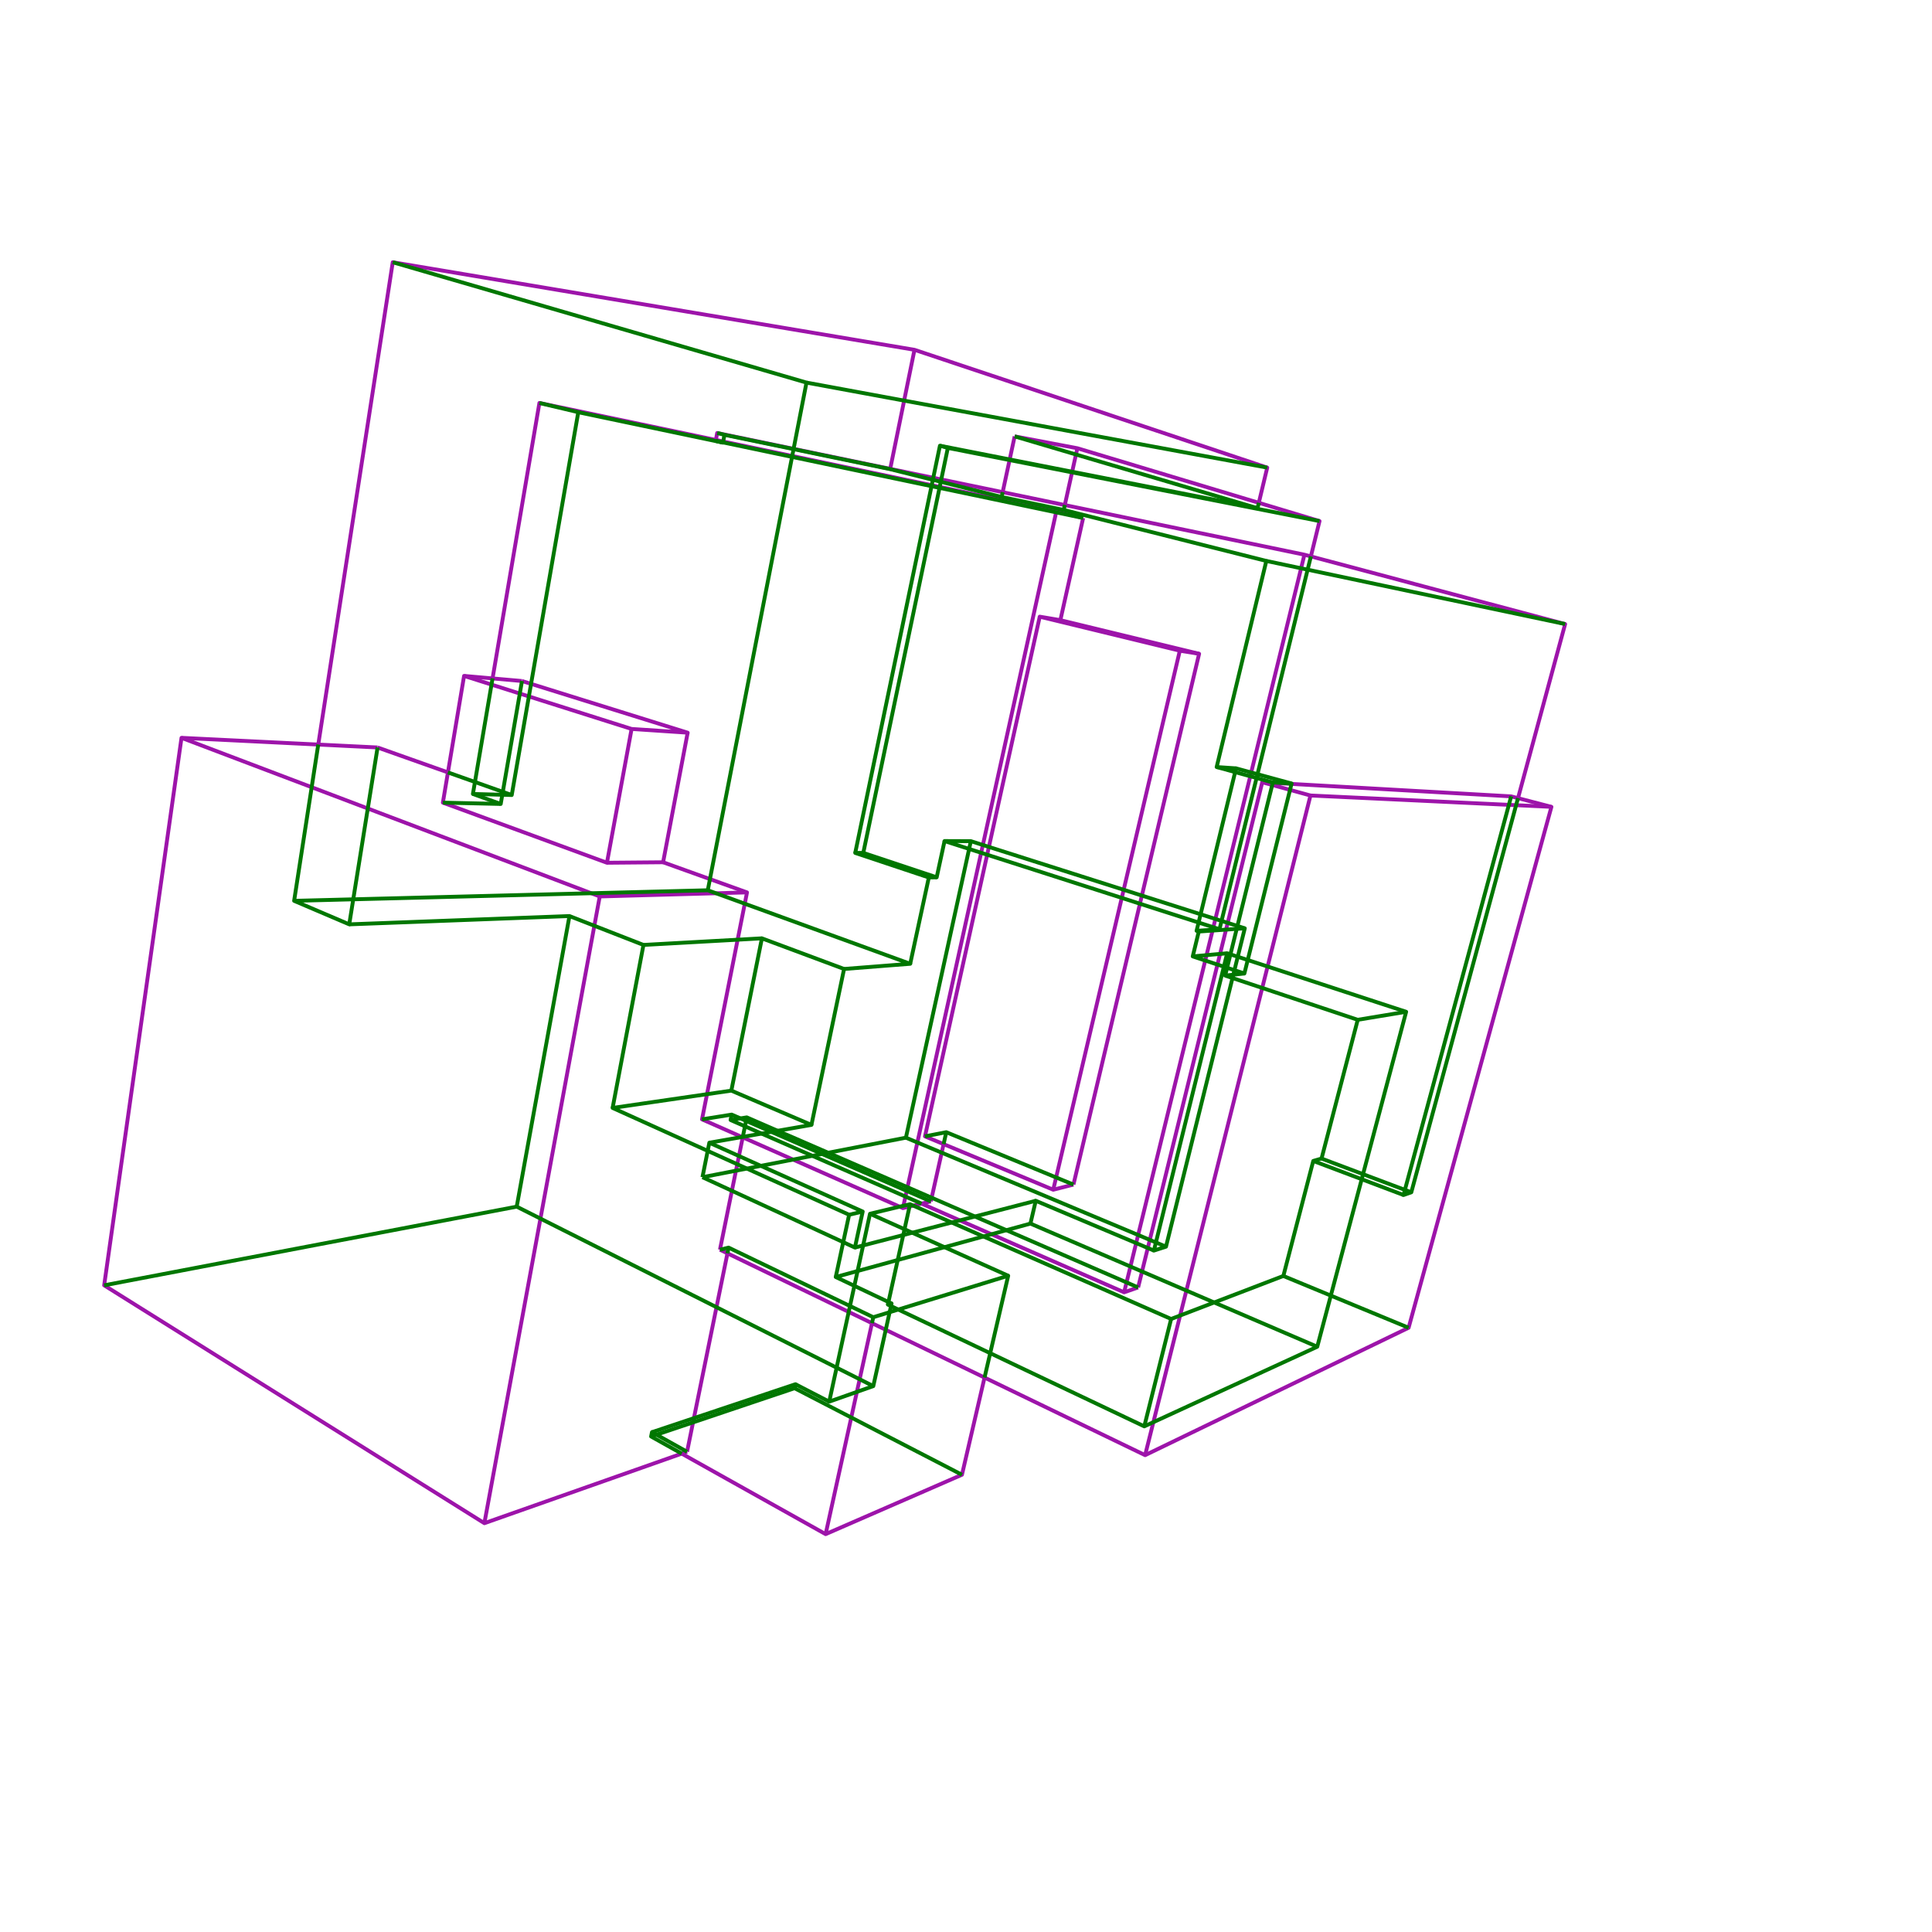 <?xml version='1.0' encoding='ascii'?>
<svg xmlns="http://www.w3.org/2000/svg" xmlns:inkscape="http://www.inkscape.org/namespaces/inkscape" height="1500" version="1.1" width="1500">
    <g id="fressstylelayer_LineSet" inkscape:groupmode="lineset" inkscape:label="fressstylelayer_LineSet">
        <g id="strokes" inkscape:groupmode="layer" inkscape:label="strokes">
            <path d=" M 465.643, 695.997 475.639, 695.723 485.635, 695.448 495.632, 695.174 505.628, 694.900 515.624, 694.625 525.620, 694.351 535.617, 694.076 545.613, 693.802 555.609, 693.528 565.605, 693.253 575.602, 692.979 579.980, 692.859 " fill="none" stroke="rgb(157, 20, 170)" stroke-linecap="butt" stroke-linejoin="round" stroke-opacity="1.0" stroke-width="3.0" />
            <path d=" M 722.706, 932.760 715.510, 934.493 709.077, 936.042 706.161, 936.744 701.019, 937.982 698.493, 936.866 689.347, 932.824 680.200, 928.782 671.053, 924.741 661.906, 920.699 652.759, 916.657 643.613, 912.615 634.466, 908.573 625.319, 904.532 615.752, 900.304 606.606, 896.262 597.459, 892.221 588.312, 888.179 579.165, 884.137 576.649, 883.025 576.090, 882.778 566.943, 878.736 557.796, 874.695 548.649, 870.653 545.038, 869.057 546.983, 859.248 548.929, 849.439 550.874, 839.630 552.819, 829.821 554.764, 820.012 556.709, 810.203 558.655, 800.394 560.600, 790.585 562.545, 780.776 564.490, 770.967 566.435, 761.158 568.381, 751.349 570.326, 741.540 572.271, 731.731 574.216, 721.922 576.161, 712.113 578.107, 702.304 579.980, 692.859 570.568, 689.479 561.157, 686.099 551.745, 682.719 542.334, 679.339 532.923, 675.959 523.511, 672.578 514.829, 669.460 " fill="none" stroke="rgb(157, 20, 170)" stroke-linecap="butt" stroke-linejoin="round" stroke-opacity="1.0" stroke-width="3.0" />
            <path d=" M 533.904, 568.854 532.041, 578.679 530.178, 588.504 528.315, 598.329 526.453, 608.154 524.590, 617.979 522.727, 627.804 520.864, 637.629 519.001, 647.454 517.138, 657.279 515.275, 667.104 514.829, 669.460 504.829, 669.548 494.829, 669.636 484.830, 669.724 474.830, 669.812 471.236, 669.844 " fill="none" stroke="rgb(157, 20, 170)" stroke-linecap="butt" stroke-linejoin="round" stroke-opacity="1.0" stroke-width="3.0" />
            <path d=" M 293.147, 580.333 283.159, 579.842 273.171, 579.352 263.183, 578.861 253.195, 578.371 247.098, 578.071 237.110, 577.581 227.122, 577.090 217.134, 576.599 207.146, 576.109 197.158, 575.618 187.170, 575.127 177.182, 574.637 167.194, 574.146 157.206, 573.656 147.218, 573.165 140.920, 572.856 139.521, 582.757 138.123, 592.659 136.724, 602.561 135.325, 612.462 133.926, 622.364 132.528, 632.266 131.129, 642.167 129.730, 652.069 128.332, 661.971 126.933, 671.873 125.534, 681.774 124.135, 691.676 122.737, 701.578 121.338, 711.479 119.939, 721.381 118.541, 731.283 117.142, 741.184 115.743, 751.086 114.344, 760.988 112.946, 770.890 111.547, 780.791 110.148, 790.693 108.750, 800.595 107.351, 810.496 105.952, 820.398 104.553, 830.300 103.155, 840.201 101.756, 850.103 100.357, 860.005 98.959, 869.906 97.560, 879.808 96.161, 889.710 94.762, 899.612 93.364, 909.513 91.965, 919.415 90.566, 929.317 89.168, 939.218 87.769, 949.120 86.370, 959.022 84.971, 968.923 83.573, 978.825 82.174, 988.727 80.876, 997.918 89.353, 1003.222 97.831, 1008.526 106.308, 1013.830 114.786, 1019.134 123.263, 1024.438 131.740, 1029.742 140.218, 1035.046 148.695, 1040.350 157.173, 1045.654 165.650, 1050.958 174.128, 1056.262 182.605, 1061.566 191.083, 1066.870 199.560, 1072.174 208.038, 1077.478 216.515, 1082.782 224.993, 1088.086 233.470, 1093.390 241.948, 1098.694 250.425, 1103.998 258.903, 1109.302 267.380, 1114.606 275.857, 1119.910 284.335, 1125.214 292.812, 1130.518 301.290, 1135.822 309.767, 1141.126 318.245, 1146.430 326.722, 1151.734 335.200, 1157.038 343.677, 1162.342 352.155, 1167.646 360.632, 1172.950 369.110, 1178.254 376.069, 1182.608 385.500, 1179.284 394.932, 1175.960 404.363, 1172.635 413.794, 1169.311 423.225, 1165.987 432.657, 1162.662 442.088, 1159.338 451.519, 1156.014 460.951, 1152.690 470.382, 1149.365 479.813, 1146.041 489.244, 1142.717 498.676, 1139.392 508.107, 1136.068 517.538, 1132.744 526.969, 1129.419 529.302, 1128.597 533.437, 1127.140 " fill="none" stroke="rgb(157, 20, 170)" stroke-linecap="butt" stroke-linejoin="round" stroke-opacity="1.0" stroke-width="3.0" />
            <path d=" M 140.920, 572.856 150.270, 576.401 159.620, 579.947 168.971, 583.493 178.321, 587.039 187.671, 590.585 197.021, 594.130 206.372, 597.676 215.722, 601.222 225.072, 604.768 234.423, 608.314 241.984, 611.181 251.334, 614.727 260.685, 618.273 270.035, 621.819 279.385, 625.364 285.559, 627.706 294.910, 631.252 304.260, 634.797 313.610, 638.343 322.960, 641.889 332.311, 645.435 341.661, 648.981 351.011, 652.526 360.361, 656.072 369.712, 659.618 379.062, 663.164 388.412, 666.710 397.762, 670.255 407.113, 673.801 416.463, 677.347 425.813, 680.893 435.163, 684.439 444.514, 687.984 453.864, 691.530 463.214, 695.076 465.643, 695.997 463.833, 705.832 462.022, 715.667 460.212, 725.501 458.401, 735.336 456.591, 745.171 454.781, 755.006 452.970, 764.840 451.160, 774.675 449.350, 784.510 447.539, 794.345 445.729, 804.179 443.919, 814.014 442.108, 823.849 440.298, 833.684 438.488, 843.518 436.677, 853.353 434.867, 863.188 433.057, 873.023 431.246, 882.857 429.436, 892.692 427.625, 902.527 425.815, 912.362 424.005, 922.197 422.194, 932.031 420.384, 941.866 418.574, 951.701 416.763, 961.536 414.953, 971.370 413.143, 981.205 411.332, 991.040 409.522, 1000.875 407.712, 1010.709 405.901, 1020.544 404.091, 1030.379 402.281, 1040.214 400.470, 1050.049 398.660, 1059.883 396.849, 1069.718 395.039, 1079.553 393.229, 1089.388 391.418, 1099.222 389.608, 1109.057 387.798, 1118.892 385.987, 1128.727 384.177, 1138.561 382.367, 1148.396 380.556, 1158.231 378.746, 1168.066 376.069, 1182.608 " fill="none" stroke="rgb(157, 20, 170)" stroke-linecap="butt" stroke-linejoin="round" stroke-opacity="1.0" stroke-width="3.0" />
            <path d=" M 490.369, 565.954 488.558, 575.789 486.747, 585.623 484.936, 595.458 483.124, 605.293 481.313, 615.127 479.502, 624.962 477.690, 634.796 475.879, 644.631 474.068, 654.466 472.257, 664.300 471.236, 669.844 461.846, 666.403 452.457, 662.963 443.067, 659.522 433.677, 656.082 424.288, 652.642 414.898, 649.201 405.509, 645.761 396.119, 642.320 386.730, 638.880 377.340, 635.439 367.951, 631.999 358.561, 628.559 349.172, 625.118 343.848, 623.168 345.499, 613.305 347.149, 603.442 347.775, 599.697 349.425, 589.834 351.076, 579.971 352.726, 570.108 354.376, 560.245 356.026, 550.382 357.676, 540.519 359.326, 530.656 360.310, 524.776 370.271, 525.655 380.233, 526.534 382.420, 526.727 392.381, 527.606 402.343, 528.484 405.261, 528.742 " fill="none" stroke="rgb(157, 20, 170)" stroke-linecap="butt" stroke-linejoin="round" stroke-opacity="1.0" stroke-width="3.0" />
            <path d=" M 977.344, 390.387 979.668, 380.660 981.993, 370.934 983.874, 363.062 974.389, 359.895 964.904, 356.726 955.419, 353.558 945.934, 350.391 936.449, 347.222 926.964, 344.054 917.479, 340.886 907.995, 337.718 898.510, 334.550 889.025, 331.382 879.540, 328.214 870.055, 325.046 860.570, 321.878 851.085, 318.710 841.600, 315.542 832.115, 312.374 822.630, 309.206 813.145, 306.038 803.660, 302.870 794.175, 299.702 784.691, 296.534 775.206, 293.366 765.721, 290.198 756.236, 287.030 746.751, 283.862 737.266, 280.694 727.781, 277.526 718.296, 274.358 710.005, 271.589 700.143, 269.933 690.281, 268.278 680.419, 266.623 670.557, 264.967 660.695, 263.312 650.833, 261.657 640.971, 260.001 631.109, 258.346 621.247, 256.691 611.385, 255.035 601.523, 253.380 591.661, 251.724 581.799, 250.069 571.937, 248.414 562.075, 246.758 552.213, 245.103 542.351, 243.448 532.489, 241.792 522.627, 240.137 512.765, 238.482 502.903, 236.826 493.040, 235.171 483.178, 233.515 473.316, 231.860 463.454, 230.205 453.592, 228.549 443.730, 226.894 433.868, 225.239 424.006, 223.583 414.144, 221.928 404.282, 220.272 394.420, 218.617 384.558, 216.962 374.696, 215.306 364.834, 213.651 354.972, 211.996 345.110, 210.340 335.248, 208.685 325.386, 207.030 315.524, 205.374 304.934, 203.597 303.408, 213.479 301.881, 223.362 300.355, 233.245 298.829, 243.128 297.302, 253.011 295.776, 262.894 294.249, 272.776 292.723, 282.659 291.197, 292.542 289.670, 302.425 288.144, 312.308 286.618, 322.191 285.091, 332.073 283.565, 341.956 282.039, 351.839 280.512, 361.722 278.986, 371.605 277.459, 381.488 275.933, 391.370 274.407, 401.253 272.880, 411.136 271.354, 421.019 269.828, 430.902 268.301, 440.784 266.775, 450.667 265.249, 460.550 263.722, 470.433 262.196, 480.316 260.669, 490.199 259.143, 500.081 257.617, 509.964 256.090, 519.847 254.564, 529.730 253.038, 539.613 251.511, 549.496 249.985, 559.378 248.459, 569.261 247.098, 578.071 " fill="none" stroke="rgb(157, 20, 170)" stroke-linecap="butt" stroke-linejoin="round" stroke-opacity="1.0" stroke-width="3.0" />
            <path d=" M 529.302, 1128.597 538.029, 1133.480 546.756, 1138.363 555.483, 1143.245 564.210, 1148.128 572.937, 1153.011 581.664, 1157.894 590.391, 1162.776 599.118, 1167.659 607.844, 1172.542 616.571, 1177.425 625.298, 1182.307 634.025, 1187.190 641.023, 1191.105 650.190, 1187.111 659.358, 1183.117 668.526, 1179.123 677.693, 1175.129 686.861, 1171.134 696.029, 1167.140 705.197, 1163.146 714.364, 1159.152 723.532, 1155.158 732.700, 1151.164 741.867, 1147.170 746.863, 1144.993 749.126, 1135.252 751.389, 1125.512 753.652, 1115.771 755.915, 1106.031 758.178, 1096.290 760.441, 1086.550 762.704, 1076.809 764.394, 1069.535 " fill="none" stroke="rgb(157, 20, 170)" stroke-linecap="butt" stroke-linejoin="round" stroke-opacity="1.0" stroke-width="3.0" />
            <path d=" M 641.023, 1191.105 643.168, 1181.338 645.313, 1171.571 647.458, 1161.804 649.604, 1152.036 651.749, 1142.269 653.894, 1132.502 656.039, 1122.735 658.184, 1112.968 660.330, 1103.201 662.475, 1093.433 664.620, 1083.666 665.279, 1080.669 667.424, 1070.902 669.569, 1061.134 671.714, 1051.367 673.859, 1041.600 676.005, 1031.833 677.000, 1027.299 " fill="none" stroke="rgb(157, 20, 170)" stroke-linecap="butt" stroke-linejoin="round" stroke-opacity="1.0" stroke-width="3.0" />
            <path d=" M 840.945, 402.191 831.242, 399.772 821.539, 397.354 820.144, 397.006 810.357, 394.954 800.570, 392.902 790.782, 390.850 780.995, 388.798 771.208, 386.745 761.421, 384.693 751.634, 382.641 741.847, 380.589 732.059, 378.537 729.590, 378.019 723.383, 376.718 713.596, 374.665 703.809, 372.613 694.022, 370.561 684.235, 368.509 674.447, 366.457 664.660, 364.405 654.873, 362.352 645.086, 360.300 635.299, 358.248 625.512, 356.196 615.083, 354.009 605.295, 351.957 595.508, 349.905 585.721, 347.853 575.934, 345.800 566.147, 343.748 561.493, 342.772 555.809, 341.581 546.022, 339.529 536.235, 337.476 526.448, 335.424 516.661, 333.372 506.874, 331.320 497.086, 329.268 487.299, 327.215 477.512, 325.163 467.725, 323.111 457.938, 321.059 448.151, 319.007 438.363, 316.955 428.576, 314.902 418.792, 312.851 417.115, 322.709 415.439, 332.568 413.762, 342.426 412.086, 352.285 410.409, 362.143 408.732, 372.002 407.056, 381.860 405.379, 391.719 403.703, 401.577 402.026, 411.435 400.350, 421.294 398.673, 431.152 396.997, 441.011 395.320, 450.869 393.644, 460.728 391.967, 470.586 390.291, 480.445 388.614, 490.303 386.938, 500.162 385.261, 510.020 383.585, 519.879 382.420, 526.727 " fill="none" stroke="rgb(157, 20, 170)" stroke-linecap="butt" stroke-linejoin="round" stroke-opacity="1.0" stroke-width="3.0" />
            <path d=" M 1178.579, 619.683 1181.192, 610.031 1183.805, 600.378 1186.418, 590.726 1189.031, 581.073 1191.644, 571.421 1194.257, 561.768 1196.870, 552.116 1199.484, 542.463 1202.097, 532.810 1204.710, 523.158 1207.323, 513.505 1209.936, 503.853 1212.549, 494.200 1215.170, 484.521 1205.506, 481.950 1195.842, 479.379 1186.178, 476.808 1176.514, 474.237 1166.850, 471.666 1157.187, 469.094 1147.523, 466.523 1137.859, 463.952 1128.195, 461.381 1118.531, 458.810 1108.867, 456.239 1099.203, 453.668 1089.540, 451.097 1079.876, 448.526 1070.212, 445.955 1060.548, 443.384 1050.884, 440.813 1041.220, 438.242 1031.557, 435.671 1021.893, 433.100 1017.758, 432.000 1012.751, 430.668 1002.959, 428.639 993.167, 426.609 983.375, 424.580 973.583, 422.551 963.791, 420.522 953.999, 418.492 944.208, 416.463 934.416, 414.434 924.624, 412.405 914.832, 410.376 905.040, 408.346 895.248, 406.317 885.456, 404.288 875.664, 402.259 865.872, 400.229 856.080, 398.200 846.288, 396.171 836.496, 394.142 826.717, 392.115 816.925, 390.086 807.133, 388.057 797.341, 386.028 787.549, 383.998 778.473, 382.118 768.681, 380.088 758.889, 378.059 749.097, 376.030 739.305, 374.001 730.797, 372.237 724.583, 370.950 714.791, 368.920 704.999, 366.891 695.207, 364.862 691.164, 364.024 681.372, 361.995 671.580, 359.966 661.788, 357.936 651.996, 355.907 642.204, 353.878 632.412, 351.849 622.620, 349.820 616.158, 348.480 606.366, 346.451 596.574, 344.422 586.782, 342.393 576.990, 340.363 567.198, 338.334 556.819, 336.183 555.809, 341.581 " fill="none" stroke="rgb(157, 20, 170)" stroke-linecap="butt" stroke-linejoin="round" stroke-opacity="1.0" stroke-width="3.0" />
            <path d=" M 1012.751, 430.668 1010.377, 440.382 1008.002, 450.096 1005.628, 459.810 1003.253, 469.524 1000.879, 479.238 998.505, 488.952 996.130, 498.666 993.756, 508.380 991.381, 518.094 989.007, 527.808 986.633, 537.522 984.258, 547.236 981.884, 556.950 979.509, 566.664 977.135, 576.378 974.760, 586.092 972.386, 595.806 971.421, 599.753 970.706, 602.680 968.331, 612.394 965.957, 622.108 963.583, 631.822 961.208, 641.536 958.834, 651.250 956.459, 660.964 954.085, 670.678 951.711, 680.392 949.336, 690.106 946.962, 699.820 944.587, 709.534 943.625, 713.472 942.048, 719.924 939.673, 729.638 937.299, 739.352 935.736, 745.745 933.362, 755.459 930.987, 765.173 928.613, 774.887 926.238, 784.601 923.864, 794.315 921.490, 804.029 919.115, 813.743 916.741, 823.457 914.366, 833.171 911.992, 842.885 909.617, 852.599 907.243, 862.313 904.869, 872.027 902.494, 881.741 900.120, 891.455 897.745, 901.169 895.371, 910.883 892.997, 920.597 890.622, 930.311 888.248, 940.025 885.873, 949.740 883.499, 959.453 881.125, 969.168 878.750, 978.882 876.376, 988.596 874.648, 995.664 872.770, 1003.348 " fill="none" stroke="rgb(157, 20, 170)" stroke-linecap="butt" stroke-linejoin="round" stroke-opacity="1.0" stroke-width="3.0" />
            <path d=" M 715.510, 934.493 724.671, 938.504 733.831, 942.515 742.991, 946.525 745.248, 947.513 754.408, 951.524 763.569, 955.535 769.831, 958.277 778.992, 962.288 788.152, 966.299 797.313, 970.310 806.473, 974.320 815.633, 978.331 824.794, 982.342 833.954, 986.353 843.115, 990.364 852.275, 994.375 861.435, 998.386 870.596, 1002.396 872.770, 1003.348 882.213, 1000.059 883.629, 999.566 " fill="none" stroke="rgb(157, 20, 170)" stroke-linecap="butt" stroke-linejoin="round" stroke-opacity="1.0" stroke-width="3.0" />
            <path d=" M 883.629, 999.566 886.015, 989.855 888.401, 980.144 890.787, 970.433 893.174, 960.722 895.560, 951.011 897.946, 941.300 900.333, 931.589 902.719, 921.878 905.105, 912.166 907.491, 902.455 909.878, 892.744 912.264, 883.033 914.650, 873.322 917.036, 863.611 919.423, 853.900 921.809, 844.189 924.195, 834.477 926.581, 824.766 928.968, 815.055 931.354, 805.344 933.740, 795.633 936.126, 785.922 938.513, 776.211 940.899, 766.500 943.285, 756.789 945.227, 748.888 947.613, 739.177 949.999, 729.465 952.385, 719.754 953.182, 716.512 955.568, 706.801 957.955, 697.090 960.341, 687.379 962.727, 677.667 965.113, 667.956 967.500, 658.245 969.886, 648.534 972.272, 638.823 974.659, 629.112 977.045, 619.401 979.431, 609.690 980.009, 607.337 " fill="none" stroke="rgb(157, 20, 170)" stroke-linecap="butt" stroke-linejoin="round" stroke-opacity="1.0" stroke-width="3.0" />
            <path d=" M 1017.449, 617.624 1007.806, 614.975 1001.573, 613.262 991.930, 610.613 987.750, 609.464 980.009, 607.337 988.160, 607.799 998.144, 608.366 1002.725, 608.626 1012.709, 609.192 1022.693, 609.758 1032.677, 610.325 1042.661, 610.891 1052.645, 611.457 1062.629, 612.024 1072.613, 612.590 1082.597, 613.156 1092.581, 613.723 1102.565, 614.289 1112.549, 614.855 1122.533, 615.422 1132.517, 615.988 1142.501, 616.554 1152.485, 617.121 1162.469, 617.687 1173.260, 618.299 1178.579, 619.683 1188.256, 622.202 1197.934, 624.721 1204.519, 626.435 1201.875, 636.079 1199.230, 645.723 1196.586, 655.368 1193.942, 665.012 1191.298, 674.656 1188.654, 684.300 1186.010, 693.944 1183.366, 703.588 1180.722, 713.232 1178.078, 722.876 1175.434, 732.521 1172.790, 742.165 1170.146, 751.809 1167.502, 761.453 1164.858, 771.097 1162.214, 780.741 1159.570, 790.385 1156.926, 800.029 1154.282, 809.673 1151.638, 819.318 1148.994, 828.962 1146.349, 838.606 1143.705, 848.250 1141.061, 857.894 1138.417, 867.538 1135.773, 877.182 1133.129, 886.826 1130.485, 896.471 1127.841, 906.115 1125.197, 915.759 1122.553, 925.403 1119.909, 935.047 1117.265, 944.691 1114.621, 954.335 1111.977, 963.979 1109.333, 973.623 1106.689, 983.268 1104.045, 992.912 1101.401, 1002.556 1098.756, 1012.200 1096.112, 1021.844 1093.640, 1030.863 1084.637, 1035.216 1075.634, 1039.569 1066.632, 1043.922 1057.629, 1048.275 1048.626, 1052.629 1039.623, 1056.982 1030.621, 1061.335 1021.618, 1065.688 1012.615, 1070.041 1003.612, 1074.395 994.610, 1078.748 985.607, 1083.101 976.604, 1087.454 967.601, 1091.807 958.599, 1096.161 949.596, 1100.514 940.593, 1104.867 931.590, 1109.220 922.588, 1113.574 913.585, 1117.927 904.582, 1122.280 895.579, 1126.633 889.061, 1129.785 880.057, 1125.434 871.054, 1121.082 862.050, 1116.731 853.046, 1112.380 844.043, 1108.028 835.039, 1103.677 826.036, 1099.326 817.032, 1094.974 808.028, 1090.623 799.025, 1086.271 790.021, 1081.920 781.017, 1077.569 772.014, 1073.217 764.394, 1069.535 755.391, 1065.184 746.387, 1060.832 737.383, 1056.481 728.380, 1052.130 719.376, 1047.778 710.372, 1043.427 701.369, 1039.076 692.365, 1034.724 687.689, 1032.464 678.686, 1028.113 677.000, 1027.299 667.997, 1022.947 658.932, 1018.566 649.928, 1014.215 640.924, 1009.864 631.921, 1005.512 622.917, 1001.161 613.913, 996.809 604.910, 992.458 595.906, 988.107 586.902, 983.755 577.899, 979.404 568.895, 975.053 564.796, 973.072 558.966, 970.254 " fill="none" stroke="rgb(157, 20, 170)" stroke-linecap="butt" stroke-linejoin="round" stroke-opacity="1.0" stroke-width="3.0" />
            <path d=" M 360.310, 524.776 369.844, 527.795 379.377, 530.813 381.605, 531.519 391.139, 534.537 400.672, 537.555 403.579, 538.476 410.618, 540.704 420.151, 543.723 429.685, 546.741 439.219, 549.759 448.752, 552.778 458.286, 555.796 467.819, 558.815 477.353, 561.833 486.886, 564.851 490.369, 565.954 500.347, 566.619 510.325, 567.284 520.303, 567.948 530.281, 568.613 533.904, 568.854 524.357, 565.878 514.811, 562.901 505.264, 559.924 495.717, 556.947 486.171, 553.971 476.624, 550.994 467.077, 548.017 459.742, 545.730 450.195, 542.753 440.649, 539.776 431.102, 536.799 421.555, 533.823 412.315, 530.941 405.261, 528.742 " fill="none" stroke="rgb(157, 20, 170)" stroke-linecap="butt" stroke-linejoin="round" stroke-opacity="1.0" stroke-width="3.0" />
            <path d=" M 1204.519, 626.435 1194.530, 625.965 1184.541, 625.494 1177.100, 625.144 1171.484, 624.879 1161.495, 624.409 1151.506, 623.938 1141.517, 623.468 1131.528, 622.997 1121.539, 622.527 1111.550, 622.056 1101.561, 621.586 1091.572, 621.115 1081.583, 620.645 1071.594, 620.174 1061.606, 619.704 1051.617, 619.234 1041.628, 618.763 1031.639, 618.293 1021.650, 617.822 1017.449, 617.624 1015.017, 627.324 1012.585, 637.024 1010.154, 646.724 1007.722, 656.424 1005.291, 666.124 1002.859, 675.823 1000.428, 685.523 997.996, 695.223 995.565, 704.923 993.133, 714.623 990.702, 724.323 988.270, 734.023 985.838, 743.723 984.168, 750.387 981.736, 760.087 979.995, 767.032 977.564, 776.732 975.132, 786.432 972.701, 796.132 970.269, 805.832 967.838, 815.532 965.406, 825.231 962.974, 834.931 960.543, 844.631 958.111, 854.331 955.680, 864.031 953.248, 873.731 950.817, 883.431 948.385, 893.131 945.954, 902.830 943.522, 912.530 941.091, 922.230 938.659, 931.930 936.227, 941.630 933.796, 951.330 931.364, 961.030 928.933, 970.730 926.501, 980.429 924.070, 990.129 921.638, 999.829 919.207, 1009.529 916.238, 1021.372 913.806, 1031.072 911.375, 1040.771 908.943, 1050.471 906.512, 1060.171 904.080, 1069.871 901.649, 1079.571 899.217, 1089.271 896.786, 1098.971 895.482, 1104.171 893.050, 1113.870 890.619, 1123.570 889.061, 1129.785 " fill="none" stroke="rgb(157, 20, 170)" stroke-linecap="butt" stroke-linejoin="round" stroke-opacity="1.0" stroke-width="3.0" />
            <path d=" M 722.706, 932.760 723.342, 929.908 725.517, 920.147 727.692, 910.387 729.868, 900.626 732.043, 890.866 732.617, 888.287 " fill="none" stroke="rgb(157, 20, 170)" stroke-linecap="butt" stroke-linejoin="round" stroke-opacity="1.0" stroke-width="3.0" />
            <path d=" M 823.274, 481.485 825.449, 471.725 827.625, 461.964 829.800, 452.204 831.975, 442.443 834.150, 432.682 836.325, 422.922 838.500, 413.161 840.676, 403.401 840.945, 402.191 " fill="none" stroke="rgb(157, 20, 170)" stroke-linecap="butt" stroke-linejoin="round" stroke-opacity="1.0" stroke-width="3.0" />
            <path d=" M 833.427, 919.714 823.735, 922.175 817.728, 923.701 808.495, 919.859 799.262, 916.017 790.030, 912.176 780.797, 908.334 771.564, 904.492 762.332, 900.651 753.099, 896.809 743.866, 892.967 734.634, 889.126 732.617, 888.287 723.385, 884.445 718.150, 882.267 720.306, 872.502 722.462, 862.737 724.619, 852.972 726.775, 843.208 728.931, 833.443 731.088, 823.678 733.244, 813.914 735.400, 804.149 737.557, 794.384 739.713, 784.619 741.869, 774.854 744.026, 765.090 746.182, 755.325 748.338, 745.560 750.495, 735.796 752.651, 726.031 754.807, 716.266 756.964, 706.501 759.120, 696.737 761.276, 686.972 763.432, 677.207 765.589, 667.442 766.436, 663.605 767.777, 657.534 769.933, 647.769 772.089, 638.004 774.246, 628.239 776.402, 618.475 778.558, 608.710 780.715, 598.945 782.871, 589.180 785.027, 579.416 787.184, 569.651 789.340, 559.886 791.496, 550.121 793.653, 540.357 795.809, 530.592 797.965, 520.827 800.122, 511.062 802.278, 501.298 804.434, 491.533 806.591, 481.768 807.251, 478.778 " fill="none" stroke="rgb(157, 20, 170)" stroke-linecap="butt" stroke-linejoin="round" stroke-opacity="1.0" stroke-width="3.0" />
            <path d=" M 916.007, 505.194 906.289, 502.834 896.572, 500.474 886.854, 498.113 877.137, 495.753 867.419, 493.393 857.702, 491.033 847.985, 488.672 838.267, 486.312 828.550, 483.952 818.832, 481.591 809.115, 479.231 807.251, 478.778 817.111, 480.444 823.274, 481.485 832.993, 483.841 842.711, 486.197 852.430, 488.553 862.148, 490.909 871.867, 493.265 881.585, 495.621 891.304, 497.978 901.022, 500.334 910.741, 502.690 920.459, 505.046 930.989, 507.598 " fill="none" stroke="rgb(157, 20, 170)" stroke-linecap="butt" stroke-linejoin="round" stroke-opacity="1.0" stroke-width="3.0" />
            <path d=" M 820.144, 397.006 819.972, 397.786 817.822, 407.552 815.671, 417.318 813.521, 427.084 811.370, 436.850 809.219, 446.616 807.069, 456.382 804.918, 466.148 802.768, 475.915 800.617, 485.681 798.467, 495.447 796.316, 505.213 794.166, 514.979 792.015, 524.745 789.865, 534.511 787.714, 544.277 785.564, 554.043 783.413, 563.809 781.263, 573.575 779.112, 583.341 776.962, 593.107 774.811, 602.873 772.661, 612.639 770.510, 622.405 768.360, 632.171 766.209, 641.937 764.059, 651.703 763.102, 656.047 761.768, 662.108 759.617, 671.874 757.466, 681.640 755.316, 691.406 753.165, 701.172 751.015, 710.938 748.864, 720.704 746.714, 730.470 744.563, 740.236 742.413, 750.002 740.262, 759.768 738.112, 769.534 735.961, 779.300 733.811, 789.066 731.660, 798.832 729.510, 808.598 727.359, 818.364 725.209, 828.130 723.058, 837.896 720.908, 847.662 718.757, 857.428 716.607, 867.194 714.456, 876.960 712.306, 886.726 710.155, 896.492 708.005, 906.258 705.854, 916.024 704.591, 921.759 703.967, 924.593 702.994, 929.013 701.419, 936.166 701.019, 937.982 " fill="none" stroke="rgb(157, 20, 170)" stroke-linecap="butt" stroke-linejoin="round" stroke-opacity="1.0" stroke-width="3.0" />
            <path d=" M 836.458, 348.010 835.384, 352.874 833.227, 362.638 831.071, 372.403 828.914, 382.168 826.717, 392.115 " fill="none" stroke="rgb(157, 20, 170)" stroke-linecap="butt" stroke-linejoin="round" stroke-opacity="1.0" stroke-width="3.0" />
            <path d=" M 1017.758, 432.000 1020.138, 422.287 1022.518, 412.575 1024.481, 404.565 1014.905, 401.685 1005.329, 398.804 995.753, 395.924 986.176, 393.043 977.344, 390.387 967.768, 387.506 958.192, 384.626 948.615, 381.745 939.039, 378.865 929.463, 375.984 919.887, 373.104 910.311, 370.224 900.735, 367.343 891.158, 364.463 881.582, 361.582 872.006, 358.702 862.430, 355.822 852.854, 352.941 843.278, 350.061 836.458, 348.010 826.633, 346.150 816.807, 344.290 806.982, 342.429 797.156, 340.569 787.779, 338.794 " fill="none" stroke="rgb(157, 20, 170)" stroke-linecap="butt" stroke-linejoin="round" stroke-opacity="1.0" stroke-width="3.0" />
            <path d=" M 817.728, 923.701 819.966, 914.168 822.252, 904.433 824.538, 894.698 826.825, 884.962 829.111, 875.227 831.397, 865.492 833.683, 855.757 835.969, 846.022 838.255, 836.286 840.541, 826.551 842.828, 816.816 845.114, 807.081 847.400, 797.346 849.686, 787.611 851.972, 777.875 854.258, 768.140 856.544, 758.405 858.831, 748.670 861.117, 738.935 863.403, 729.200 865.689, 719.464 867.975, 709.729 870.261, 699.994 870.937, 697.118 872.416, 690.820 874.702, 681.085 876.988, 671.349 879.274, 661.614 881.560, 651.879 883.846, 642.144 886.133, 632.409 888.419, 622.674 890.705, 612.938 892.991, 603.203 895.277, 593.468 897.563, 583.733 899.849, 573.998 902.136, 564.263 904.422, 554.527 906.708, 544.792 908.994, 535.057 911.280, 525.322 913.566, 515.587 916.007, 505.194 925.880, 506.779 930.989, 507.598 928.685, 517.329 926.381, 527.060 924.078, 536.791 921.774, 546.522 919.470, 556.253 917.167, 565.984 914.863, 575.716 912.559, 585.447 910.256, 595.178 907.952, 604.909 905.648, 614.640 903.345, 624.371 901.041, 634.102 898.737, 643.833 896.434, 653.564 894.130, 663.295 891.826, 673.026 889.523, 682.757 887.219, 692.488 886.549, 695.316 885.051, 701.645 882.748, 711.376 880.444, 721.107 878.140, 730.838 875.837, 740.569 873.533, 750.300 871.229, 760.031 868.926, 769.762 866.622, 779.493 864.318, 789.224 862.015, 798.955 859.711, 808.686 857.407, 818.417 855.104, 828.148 852.800, 837.879 850.496, 847.610 848.193, 857.341 845.889, 867.072 843.585, 876.803 841.281, 886.534 838.978, 896.266 836.674, 905.997 834.370, 915.728 833.427, 919.714 " fill="none" stroke="rgb(157, 20, 170)" stroke-linecap="butt" stroke-linejoin="round" stroke-opacity="1.0" stroke-width="3.0" />
            <path d=" M 558.966, 970.254 560.953, 960.454 562.940, 950.653 564.927, 940.852 566.913, 931.052 568.237, 924.520 570.224, 914.719 572.211, 904.919 573.710, 897.526 575.696, 887.725 576.649, 883.025 " fill="none" stroke="rgb(157, 20, 170)" stroke-linecap="butt" stroke-linejoin="round" stroke-opacity="1.0" stroke-width="3.0" />
            <path d=" M 347.775, 599.697 338.350, 596.356 328.924, 593.015 319.499, 589.674 310.074, 586.333 300.648, 582.992 293.147, 580.333 " fill="none" stroke="rgb(157, 20, 170)" stroke-linecap="butt" stroke-linejoin="round" stroke-opacity="1.0" stroke-width="3.0" />
            <path d=" M 564.796, 973.072 562.802, 982.871 560.807, 992.670 558.813, 1002.469 556.818, 1012.268 554.824, 1022.067 552.829, 1031.866 550.834, 1041.665 548.840, 1051.464 546.845, 1061.263 544.851, 1071.062 542.856, 1080.862 540.862, 1090.661 538.867, 1100.460 536.873, 1110.259 534.878, 1120.058 533.437, 1127.140 " fill="none" stroke="rgb(157, 20, 170)" stroke-linecap="butt" stroke-linejoin="round" stroke-opacity="1.0" stroke-width="3.0" />
            <path d=" M 691.164, 364.024 693.161, 354.226 695.159, 344.427 697.156, 334.629 699.153, 324.830 701.150, 315.031 703.148, 305.233 705.145, 295.434 707.142, 285.636 709.139, 275.837 710.005, 271.589 " fill="none" stroke="rgb(157, 20, 170)" stroke-linecap="butt" stroke-linejoin="round" stroke-opacity="1.0" stroke-width="3.0" />
            <path d=" M 778.473, 382.118 780.573, 372.341 782.673, 362.563 784.773, 352.786 786.873, 343.010 787.779, 338.794 " fill="none" stroke="rgb(157, 20, 170)" stroke-linecap="butt" stroke-linejoin="round" stroke-opacity="1.0" stroke-width="3.0" />
        </g>
    </g>
    <g id="fressstylelayer_hidden lines" inkscape:groupmode="lineset" inkscape:label="fressstylelayer_hidden lines" xmlns:inkscape="http://www.inkscape.org/namespaces/inkscape">
        <g id="strokes" inkscape:groupmode="layer" inkscape:label="strokes" xmlns:inkscape="http://www.inkscape.org/namespaces/inkscape">
            <path d=" M 397.312, 617.255 390.382, 614.799 380.957, 611.458 371.531, 608.117 368.747, 607.130 359.321, 603.789 349.896, 600.448 347.775, 599.697 " fill="none" stroke="rgb(0, 119, 0)" stroke-linecap="butt" stroke-linejoin="round" stroke-opacity="1.0" stroke-width="3.0" />
            <path d=" M 343.848, 623.168 353.846, 623.394 363.843, 623.620 373.841, 623.846 383.838, 624.072 388.760, 624.183 389.992, 617.054 390.382, 614.799 392.086, 604.945 393.790, 595.091 395.493, 585.238 397.197, 575.384 398.901, 565.530 400.605, 555.676 402.308, 545.822 403.579, 538.476 405.261, 528.742 " fill="none" stroke="rgb(0, 119, 0)" stroke-linecap="butt" stroke-linejoin="round" stroke-opacity="1.0" stroke-width="3.0" />
            <path d=" M 388.760, 624.183 379.348, 620.803 369.937, 617.423 367.166, 616.428 " fill="none" stroke="rgb(0, 119, 0)" stroke-linecap="butt" stroke-linejoin="round" stroke-opacity="1.0" stroke-width="3.0" />
            <path d=" M 382.420, 526.727 381.605, 531.519 379.929, 541.377 378.252, 551.236 376.576, 561.094 374.899, 570.953 373.223, 580.811 371.546, 590.669 369.870, 600.528 368.747, 607.130 367.166, 616.428 377.162, 616.702 387.158, 616.977 389.992, 617.054 397.312, 617.255 399.025, 607.403 400.737, 597.551 402.450, 587.699 404.162, 577.846 405.874, 567.994 407.587, 558.142 409.299, 548.289 410.618, 540.704 412.315, 530.941 414.027, 521.089 415.740, 511.237 417.452, 501.384 419.164, 491.532 420.877, 481.680 422.589, 471.828 424.302, 461.975 426.014, 452.123 427.727, 442.271 429.439, 432.418 431.152, 422.566 432.864, 412.714 434.577, 402.862 436.289, 393.009 438.001, 383.157 439.714, 373.305 441.426, 363.453 443.139, 353.600 444.851, 343.748 446.564, 333.896 448.276, 324.043 448.972, 320.042 458.758, 322.097 468.544, 324.153 478.331, 326.209 488.117, 328.265 497.904, 330.321 507.690, 332.377 517.476, 334.433 527.263, 336.488 537.049, 338.544 546.836, 340.600 556.622, 342.656 561.329, 343.645 561.360, 343.478 561.493, 342.772 562.469, 337.571 572.261, 339.601 582.053, 341.631 591.845, 343.661 601.636, 345.691 611.428, 347.721 616.116, 348.693 625.908, 350.723 635.700, 352.754 645.492, 354.784 655.283, 356.814 665.075, 358.844 674.867, 360.874 684.659, 362.904 691.119, 364.244 700.821, 366.667 710.523, 369.090 720.225, 371.513 724.257, 372.519 730.417, 374.058 740.119, 376.481 749.821, 378.904 759.523, 381.327 769.225, 383.750 777.670, 385.859 787.458, 387.903 797.247, 389.947 807.036, 391.991 816.825, 394.034 825.876, 395.924 835.573, 398.365 845.271, 400.805 854.969, 403.245 864.666, 405.686 874.364, 408.126 884.062, 410.566 893.759, 413.007 903.457, 415.447 913.155, 417.887 922.852, 420.328 932.550, 422.768 942.248, 425.209 951.945, 427.649 961.643, 430.089 971.341, 432.530 981.038, 434.970 983.176, 435.508 980.834, 445.230 978.491, 454.952 976.148, 464.673 973.805, 474.395 971.462, 484.117 969.119, 493.838 966.777, 503.560 964.434, 513.282 962.091, 523.003 959.748, 532.725 957.405, 542.447 955.062, 552.168 952.720, 561.890 950.377, 571.612 948.034, 581.333 945.691, 591.055 944.613, 595.530 954.257, 598.173 958.952, 599.459 968.597, 602.102 970.706, 602.680 975.599, 604.020 985.244, 606.663 988.238, 607.483 988.160, 607.799 987.750, 609.464 985.354, 619.173 982.958, 628.881 980.563, 638.590 978.167, 648.299 975.771, 658.008 973.376, 667.717 970.980, 677.425 968.584, 687.134 966.189, 696.843 963.793, 706.552 961.398, 716.261 960.742, 718.917 960.185, 721.176 957.789, 730.884 955.394, 740.593 955.305, 740.951 952.910, 750.659 952.734, 751.373 951.237, 757.439 956.905, 759.330 966.391, 762.494 975.877, 765.659 979.995, 767.032 989.481, 770.196 998.968, 773.361 1008.454, 776.525 1017.940, 779.689 1027.426, 782.853 1036.912, 786.018 1046.398, 789.182 1054.147, 791.766 1051.623, 801.443 1049.099, 811.119 1046.575, 820.795 1044.050, 830.471 1041.526, 840.147 1039.002, 849.824 1036.478, 859.500 1033.954, 869.176 1031.430, 878.852 1028.906, 888.529 1026.382, 898.205 1026.045, 899.497 1019.617, 901.349 1017.099, 911.027 1014.582, 920.705 1012.065, 930.383 1009.548, 940.061 1007.031, 949.740 1004.513, 959.417 1001.996, 969.095 999.479, 978.773 996.962, 988.452 996.388, 990.659 987.050, 994.237 977.712, 997.815 968.374, 1001.394 959.036, 1004.972 949.698, 1008.550 942.677, 1011.240 933.339, 1014.819 924.001, 1018.397 916.238, 1021.372 909.256, 1024.047 900.102, 1020.022 890.947, 1015.998 881.793, 1011.973 872.639, 1007.949 863.484, 1003.924 854.330, 999.900 845.175, 995.875 836.021, 991.851 826.867, 987.826 817.712, 983.801 808.558, 979.777 799.404, 975.752 790.249, 971.728 781.095, 967.703 771.940, 963.679 763.565, 959.997 754.411, 955.972 745.256, 951.948 738.904, 949.155 729.750, 945.130 720.595, 941.106 711.441, 937.081 709.077, 936.042 706.560, 934.935 701.419, 936.166 698.493, 936.866 688.768, 939.193 679.042, 941.520 675.467, 942.376 673.346, 952.148 671.225, 961.921 670.133, 966.952 668.012, 976.724 665.892, 986.497 665.822, 986.819 663.701, 996.591 663.325, 998.323 661.204, 1008.096 659.926, 1013.984 658.932, 1018.566 656.811, 1028.339 654.690, 1038.111 652.569, 1047.884 650.448, 1057.656 649.539, 1061.842 647.419, 1071.614 645.298, 1081.387 643.811, 1088.235 653.243, 1084.911 662.674, 1081.587 665.279, 1080.669 674.710, 1077.344 678.021, 1076.177 680.180, 1066.413 682.340, 1056.649 684.500, 1046.885 686.659, 1037.121 687.689, 1032.464 689.849, 1022.700 690.716, 1018.782 691.767, 1014.029 692.212, 1012.015 689.348, 1012.880 691.767, 1014.029 697.429, 1016.718 706.462, 1021.008 715.495, 1025.297 724.529, 1029.587 733.562, 1033.877 742.595, 1038.167 751.628, 1042.456 760.661, 1046.746 768.792, 1050.607 777.825, 1054.897 786.858, 1059.186 795.891, 1063.476 804.924, 1067.766 813.958, 1072.056 822.991, 1076.345 832.024, 1080.635 841.057, 1084.925 850.090, 1089.214 859.124, 1093.504 868.157, 1097.794 877.190, 1102.084 886.223, 1106.373 888.425, 1107.419 895.482, 1104.171 904.566, 1099.989 913.649, 1095.807 922.733, 1091.626 931.817, 1087.444 940.901, 1083.263 949.984, 1079.081 959.068, 1074.899 968.152, 1070.718 977.236, 1066.536 986.319, 1062.355 995.403, 1058.173 1004.487, 1053.991 1013.571, 1049.810 1022.709, 1045.603 1025.274, 1035.938 1027.839, 1026.272 1030.404, 1016.607 1032.970, 1006.942 1033.247, 1005.896 1035.812, 996.231 1038.378, 986.566 1040.943, 976.900 1043.508, 967.235 1046.073, 957.570 1048.639, 947.904 1051.204, 938.239 1053.769, 928.573 1056.334, 918.908 1057.226, 915.547 1058.271, 911.613 1060.836, 901.947 1063.401, 892.282 1065.966, 882.617 1068.532, 872.951 1071.097, 863.286 1073.662, 853.621 1076.228, 843.955 1078.793, 834.290 1081.358, 824.624 1083.923, 814.959 1086.489, 805.294 1089.054, 795.628 1091.728, 785.552 1082.223, 782.444 1072.718, 779.337 1063.214, 776.229 1053.708, 773.122 1044.204, 770.014 1034.699, 766.907 1025.194, 763.799 1015.689, 760.692 1006.184, 757.584 996.679, 754.477 987.174, 751.370 984.168, 750.387 974.663, 747.279 968.741, 745.343 960.994, 742.810 955.305, 740.951 952.763, 740.120 950.371, 749.829 950.197, 750.534 947.805, 760.243 945.413, 769.953 943.020, 779.662 940.628, 789.372 938.235, 799.082 935.843, 808.791 933.450, 818.501 931.058, 828.210 928.665, 837.920 926.273, 847.629 923.880, 857.339 921.488, 867.049 919.095, 876.758 916.703, 886.468 914.311, 896.177 911.918, 905.887 909.526, 915.597 907.133, 925.306 904.741, 935.016 902.348, 944.725 899.956, 954.435 897.444, 964.630 895.887, 970.947 905.276, 967.913 907.679, 958.206 910.081, 948.498 912.484, 938.791 914.887, 929.084 917.290, 919.377 919.692, 909.670 922.095, 899.963 924.498, 890.256 926.900, 880.549 929.303, 870.842 931.706, 861.135 934.109, 851.428 936.511, 841.721 938.914, 832.014 941.317, 822.307 943.719, 812.600 946.122, 802.893 948.525, 793.185 950.927, 783.478 953.330, 773.771 955.733, 764.064 956.905, 759.330 957.543, 756.751 958.409, 753.253 960.812, 743.546 960.994, 742.810 963.396, 733.103 965.799, 723.396 966.458, 720.735 960.742, 718.917 953.182, 716.512 948.402, 714.992 943.625, 713.472 934.095, 710.440 932.148, 709.821 922.618, 706.789 913.089, 703.758 903.559, 700.727 894.030, 697.695 886.549, 695.316 877.020, 692.284 872.416, 690.820 862.886, 687.788 853.357, 684.757 843.827, 681.726 834.298, 678.694 824.768, 675.663 815.239, 672.632 805.709, 669.600 796.180, 666.569 786.651, 663.537 777.121, 660.506 767.777, 657.534 763.102, 656.047 753.752, 653.072 743.752, 653.032 733.752, 652.991 733.336, 652.990 742.858, 656.043 752.429, 659.113 761.768, 662.108 766.436, 663.605 775.958, 666.659 785.481, 669.712 795.003, 672.766 804.525, 675.820 814.048, 678.874 823.570, 681.928 833.092, 684.982 842.615, 688.035 852.137, 691.089 861.659, 694.143 870.937, 697.118 880.459, 700.172 885.051, 701.645 894.574, 704.699 904.096, 707.752 913.618, 710.806 923.140, 713.860 930.587, 716.248 940.109, 719.302 942.048, 719.924 946.819, 721.454 948.402, 714.992 950.783, 705.279 953.163, 695.566 955.543, 685.854 957.924, 676.141 960.304, 666.429 962.684, 656.716 965.065, 647.004 967.445, 637.291 969.826, 627.578 972.206, 617.866 974.586, 608.153 975.599, 604.020 976.318, 601.089 978.698, 591.376 981.078, 581.664 983.458, 571.951 985.839, 562.238 988.219, 552.526 990.600, 542.813 992.980, 533.101 995.360, 523.388 997.741, 513.676 1000.121, 503.963 1002.501, 494.250 1004.882, 484.538 1007.262, 474.825 1009.642, 465.113 1012.023, 455.400 1014.403, 445.688 1015.238, 442.282 1017.618, 432.569 1017.758, 432.000 " fill="none" stroke="rgb(0, 119, 0)" stroke-linecap="butt" stroke-linejoin="round" stroke-opacity="1.0" stroke-width="3.0" />
            <path d=" M 80.876, 997.918 90.699, 996.044 100.522, 994.171 110.345, 992.298 120.168, 990.425 129.991, 988.552 139.814, 986.678 149.637, 984.805 159.460, 982.932 169.283, 981.059 179.106, 979.186 188.929, 977.312 198.752, 975.439 208.575, 973.566 218.398, 971.693 228.221, 969.820 238.044, 967.947 247.867, 966.073 257.690, 964.200 267.513, 962.327 277.335, 960.454 287.158, 958.581 296.981, 956.707 306.804, 954.834 316.627, 952.961 326.450, 951.088 336.273, 949.215 346.096, 947.341 355.919, 945.468 365.742, 943.595 375.565, 941.722 385.388, 939.849 395.211, 937.975 401.182, 936.837 " fill="none" stroke="rgb(0, 119, 0)" stroke-linecap="butt" stroke-linejoin="round" stroke-opacity="1.0" stroke-width="3.0" />
            <path d=" M 442.127, 711.219 440.342, 721.058 438.556, 730.898 436.771, 740.737 434.985, 750.576 433.199, 760.415 431.414, 770.255 429.628, 780.094 427.842, 789.933 426.057, 799.773 424.271, 809.612 422.485, 819.451 420.700, 829.290 418.914, 839.130 417.129, 848.969 415.343, 858.808 413.557, 868.648 411.772, 878.487 409.986, 888.326 408.200, 898.165 406.415, 908.005 404.629, 917.844 402.844, 927.683 401.182, 936.837 410.115, 941.333 419.047, 945.829 427.979, 950.324 436.912, 954.820 445.844, 959.316 454.776, 963.812 463.709, 968.308 472.641, 972.804 481.573, 977.300 490.506, 981.796 499.438, 986.292 508.371, 990.788 517.303, 995.284 526.235, 999.779 535.168, 1004.275 544.100, 1008.771 553.032, 1013.267 561.965, 1017.763 570.897, 1022.259 579.829, 1026.755 588.762, 1031.251 597.694, 1035.747 606.626, 1040.243 615.559, 1044.738 624.491, 1049.234 633.423, 1053.730 642.356, 1058.226 649.539, 1061.842 658.472, 1066.338 667.404, 1070.834 676.337, 1075.330 678.021, 1076.177 " fill="none" stroke="rgb(0, 119, 0)" stroke-linecap="butt" stroke-linejoin="round" stroke-opacity="1.0" stroke-width="3.0" />
            <path d=" M 643.811, 1088.235 634.923, 1083.652 626.035, 1079.070 617.577, 1074.708 " fill="none" stroke="rgb(0, 119, 0)" stroke-linecap="butt" stroke-linejoin="round" stroke-opacity="1.0" stroke-width="3.0" />
            <path d=" M 533.437, 1127.140 524.703, 1122.268 515.970, 1117.397 509.681, 1113.888 506.186, 1111.938 505.517, 1115.289 514.244, 1120.172 522.971, 1125.055 529.302, 1128.597 " fill="none" stroke="rgb(0, 119, 0)" stroke-linecap="butt" stroke-linejoin="round" stroke-opacity="1.0" stroke-width="3.0" />
            <path d=" M 616.918, 1077.800 617.577, 1074.708 608.093, 1077.878 598.608, 1081.048 589.124, 1084.218 579.640, 1087.388 570.155, 1090.558 560.671, 1093.728 551.187, 1096.898 541.703, 1100.067 532.218, 1103.237 522.734, 1106.407 513.250, 1109.577 506.186, 1111.938 " fill="none" stroke="rgb(0, 119, 0)" stroke-linecap="butt" stroke-linejoin="round" stroke-opacity="1.0" stroke-width="3.0" />
            <path d=" M 689.348, 1012.880 691.504, 1003.115 693.660, 993.351 695.817, 983.586 697.973, 973.821 700.129, 964.057 702.286, 954.292 704.442, 944.527 706.161, 936.744 706.560, 934.935 " fill="none" stroke="rgb(0, 119, 0)" stroke-linecap="butt" stroke-linejoin="round" stroke-opacity="1.0" stroke-width="3.0" />
            <path d=" M 983.874, 363.062 974.040, 361.247 964.206, 359.432 954.372, 357.617 944.538, 355.802 934.704, 353.987 924.871, 352.172 915.037, 350.357 905.203, 348.541 895.369, 346.726 885.535, 344.911 875.701, 343.096 865.867, 341.281 856.033, 339.466 846.199, 337.651 836.366, 335.835 826.532, 334.020 816.698, 332.205 806.864, 330.390 797.030, 328.575 787.196, 326.760 777.362, 324.944 767.528, 323.129 757.695, 321.314 747.861, 319.499 738.027, 317.684 728.193, 315.869 718.359, 314.054 708.525, 312.239 698.691, 310.423 688.857, 308.608 679.023, 306.793 669.190, 304.978 659.356, 303.163 649.522, 301.348 639.688, 299.532 629.854, 297.717 626.161, 297.036 " fill="none" stroke="rgb(0, 119, 0)" stroke-linecap="butt" stroke-linejoin="round" stroke-opacity="1.0" stroke-width="3.0" />
            <path d=" M 549.514, 691.196 551.423, 681.380 553.332, 671.564 555.241, 661.748 557.149, 651.932 559.058, 642.116 560.967, 632.299 562.876, 622.483 564.785, 612.667 566.694, 602.851 568.602, 593.035 570.511, 583.219 572.420, 573.403 574.329, 563.587 576.238, 553.770 578.146, 543.954 580.055, 534.138 581.964, 524.322 583.873, 514.506 585.782, 504.690 587.690, 494.874 589.599, 485.057 591.508, 475.241 593.417, 465.425 595.326, 455.609 597.234, 445.793 599.143, 435.977 601.052, 426.161 602.961, 416.345 604.870, 406.528 606.779, 396.712 608.687, 386.896 610.596, 377.080 612.505, 367.264 614.942, 354.730 615.083, 354.009 616.116, 348.693 616.158, 348.480 618.066, 338.664 619.975, 328.848 621.884, 319.032 623.793, 309.216 625.702, 299.400 626.161, 297.036 616.559, 294.243 606.957, 291.450 597.355, 288.657 587.753, 285.864 578.151, 283.071 568.549, 280.277 558.947, 277.484 549.345, 274.691 539.743, 271.898 530.141, 269.105 520.539, 266.312 510.937, 263.519 501.335, 260.726 491.733, 257.933 482.131, 255.140 472.529, 252.347 462.927, 249.554 453.325, 246.761 443.723, 243.968 434.121, 241.175 424.519, 238.382 414.917, 235.589 405.315, 232.796 395.713, 230.003 386.111, 227.209 376.509, 224.417 366.907, 221.623 357.305, 218.830 347.703, 216.037 338.101, 213.244 328.499, 210.451 318.897, 207.658 309.295, 204.865 304.934, 203.597 " fill="none" stroke="rgb(0, 119, 0)" stroke-linecap="butt" stroke-linejoin="round" stroke-opacity="1.0" stroke-width="3.0" />
            <path d=" M 787.779, 338.794 797.368, 341.630 806.957, 344.466 816.547, 347.302 826.136, 350.139 835.384, 352.874 844.974, 355.710 854.563, 358.546 864.152, 361.382 873.742, 364.218 883.331, 367.054 892.920, 369.890 902.510, 372.726 912.099, 375.563 921.689, 378.399 931.278, 381.235 940.867, 384.071 950.457, 386.907 960.046, 389.743 969.636, 392.579 976.346, 394.564 977.344, 390.387 " fill="none" stroke="rgb(0, 119, 0)" stroke-linecap="butt" stroke-linejoin="round" stroke-opacity="1.0" stroke-width="3.0" />
            <path d=" M 976.346, 394.564 966.534, 392.634 956.722, 390.704 946.910, 388.774 937.098, 386.844 927.286, 384.913 917.474, 382.983 907.662, 381.053 897.850, 379.123 888.038, 377.193 878.226, 375.263 868.414, 373.333 858.602, 371.403 848.790, 369.473 838.978, 367.543 829.166, 365.613 819.354, 363.683 809.542, 361.753 799.730, 359.823 789.918, 357.892 780.106, 355.962 770.294, 354.032 760.482, 352.102 750.670, 350.172 740.858, 348.242 729.761, 346.059 " fill="none" stroke="rgb(0, 119, 0)" stroke-linecap="butt" stroke-linejoin="round" stroke-opacity="1.0" stroke-width="3.0" />
            <path d=" M 721.137, 681.278 719.029, 691.053 716.921, 700.828 714.813, 710.603 712.705, 720.379 710.597, 730.154 708.489, 739.929 706.687, 748.282 " fill="none" stroke="rgb(0, 119, 0)" stroke-linecap="butt" stroke-linejoin="round" stroke-opacity="1.0" stroke-width="3.0" />
            <path d=" M 655.337, 752.302 665.307, 751.521 675.276, 750.741 685.246, 749.961 695.215, 749.180 705.185, 748.400 706.687, 748.282 697.288, 744.869 687.889, 741.455 678.490, 738.041 669.090, 734.627 659.691, 731.213 650.292, 727.799 640.893, 724.385 631.494, 720.972 622.094, 717.558 612.695, 714.144 603.296, 710.730 593.897, 707.316 584.497, 703.902 575.098, 700.488 565.699, 697.075 556.300, 693.661 549.514, 691.196 539.517, 691.452 529.521, 691.707 519.524, 691.962 509.527, 692.218 499.530, 692.473 489.534, 692.729 479.537, 692.984 469.540, 693.239 459.544, 693.495 449.547, 693.750 439.550, 694.005 429.553, 694.261 419.557, 694.516 409.560, 694.772 399.563, 695.027 389.566, 695.282 379.570, 695.538 369.573, 695.793 359.576, 696.049 349.579, 696.304 339.583, 696.559 329.586, 696.815 319.589, 697.070 309.592, 697.326 299.596, 697.581 289.599, 697.836 279.602, 698.092 274.264, 698.228 264.267, 698.483 254.270, 698.739 244.274, 698.994 234.277, 699.250 228.359, 699.401 " fill="none" stroke="rgb(0, 119, 0)" stroke-linecap="butt" stroke-linejoin="round" stroke-opacity="1.0" stroke-width="3.0" />
            <path d=" M 735.911, 347.746 729.761, 346.059 727.724, 355.850 725.688, 365.640 724.583, 370.950 724.257, 372.519 723.383, 376.718 723.227, 377.470 721.190, 387.260 719.154, 397.051 717.117, 406.841 715.080, 416.631 713.044, 426.422 711.007, 436.212 708.970, 446.003 706.934, 455.793 704.897, 465.584 702.861, 475.374 700.824, 485.164 698.787, 494.955 696.751, 504.745 694.714, 514.536 692.677, 524.326 690.641, 534.116 688.604, 543.907 686.568, 553.697 684.531, 563.488 682.494, 573.278 680.458, 583.069 678.421, 592.859 676.385, 602.649 674.348, 612.440 672.311, 622.230 670.275, 632.021 668.238, 641.811 666.201, 651.601 663.996, 662.204 " fill="none" stroke="rgb(0, 119, 0)" stroke-linecap="butt" stroke-linejoin="round" stroke-opacity="1.0" stroke-width="3.0" />
            <path d=" M 670.257, 662.180 663.996, 662.204 673.481, 665.370 682.967, 668.536 692.452, 671.703 701.938, 674.869 711.423, 678.035 721.137, 681.278 727.241, 681.151 " fill="none" stroke="rgb(0, 119, 0)" stroke-linecap="butt" stroke-linejoin="round" stroke-opacity="1.0" stroke-width="3.0" />
            <path d=" M 591.535, 728.523 581.550, 729.079 571.565, 729.635 561.581, 730.191 551.596, 730.747 541.612, 731.303 531.627, 731.859 521.643, 732.415 511.658, 732.971 501.674, 733.527 499.583, 733.644 " fill="none" stroke="rgb(0, 119, 0)" stroke-linecap="butt" stroke-linejoin="round" stroke-opacity="1.0" stroke-width="3.0" />
            <path d=" M 475.637, 860.193 477.496, 850.367 479.356, 840.542 481.215, 830.716 483.074, 820.891 484.933, 811.065 486.792, 801.239 488.652, 791.414 490.511, 781.588 492.370, 771.762 494.229, 761.937 496.088, 752.111 497.947, 742.285 499.583, 733.644 490.267, 730.008 480.951, 726.372 471.636, 722.736 462.320, 719.100 453.005, 715.464 443.689, 711.828 442.127, 711.219 432.135, 711.596 422.142, 711.972 412.149, 712.349 402.156, 712.725 392.163, 713.102 382.170, 713.479 372.177, 713.855 362.184, 714.232 352.191, 714.608 342.198, 714.985 332.205, 715.361 322.213, 715.738 312.220, 716.115 302.227, 716.491 292.234, 716.868 282.241, 717.244 271.151, 717.662 " fill="none" stroke="rgb(0, 119, 0)" stroke-linecap="butt" stroke-linejoin="round" stroke-opacity="1.0" stroke-width="3.0" />
            <path d=" M 630.000, 873.363 632.048, 863.576 634.097, 853.788 636.145, 844.000 638.194, 834.212 640.242, 824.424 642.291, 814.636 644.340, 804.848 646.388, 795.060 648.437, 785.272 650.485, 775.484 652.534, 765.696 654.582, 755.908 655.337, 752.302 645.967, 748.809 636.596, 745.317 627.226, 741.825 617.856, 738.333 608.485, 734.841 599.115, 731.348 591.535, 728.523 589.567, 738.328 587.600, 748.132 585.633, 757.937 583.665, 767.742 581.698, 777.546 579.731, 787.351 577.764, 797.155 575.796, 806.960 573.829, 816.765 571.862, 826.569 569.894, 836.374 567.811, 846.757 " fill="none" stroke="rgb(0, 119, 0)" stroke-linecap="butt" stroke-linejoin="round" stroke-opacity="1.0" stroke-width="3.0" />
            <path d=" M 247.098, 578.071 245.572, 587.954 244.045, 597.837 242.519, 607.720 241.984, 611.181 240.458, 621.064 238.931, 630.947 237.405, 640.830 235.879, 650.712 234.352, 660.595 232.826, 670.478 231.300, 680.361 229.773, 690.244 228.359, 699.401 237.556, 703.326 246.754, 707.251 255.951, 711.176 265.149, 715.101 271.151, 717.662 272.733, 707.788 274.264, 698.228 275.845, 688.354 277.427, 678.480 279.008, 668.606 280.590, 658.731 282.172, 648.857 283.753, 638.983 285.335, 629.109 285.559, 627.706 287.141, 617.832 288.722, 607.957 290.304, 598.083 291.886, 588.209 293.147, 580.333 " fill="none" stroke="rgb(0, 119, 0)" stroke-linecap="butt" stroke-linejoin="round" stroke-opacity="1.0" stroke-width="3.0" />
            <path d=" M 691.119, 364.244 691.164, 364.024 " fill="none" stroke="rgb(0, 119, 0)" stroke-linecap="butt" stroke-linejoin="round" stroke-opacity="1.0" stroke-width="3.0" />
            <path d=" M 733.336, 652.990 731.221, 662.763 729.106, 672.537 727.241, 681.151 717.753, 677.992 708.265, 674.834 698.777, 671.675 689.289, 668.516 679.801, 665.357 670.257, 662.180 672.301, 652.391 674.344, 642.602 676.388, 632.813 678.432, 623.024 680.476, 613.235 682.520, 603.446 684.564, 593.657 686.608, 583.868 688.652, 574.080 690.696, 564.291 692.740, 554.502 694.784, 544.713 696.828, 534.924 698.872, 525.135 700.916, 515.346 702.959, 505.557 705.003, 495.768 707.047, 485.979 709.091, 476.191 711.135, 466.402 713.179, 456.613 715.223, 446.824 717.267, 437.035 719.311, 427.246 721.355, 417.457 723.399, 407.668 725.443, 397.880 727.487, 388.091 729.432, 378.773 729.590, 378.019 730.417, 374.058 730.797, 372.237 732.841, 362.448 734.885, 352.660 735.911, 347.746 745.722, 349.678 755.534, 351.610 765.346, 353.542 775.157, 355.473 784.969, 357.405 794.780, 359.337 804.592, 361.269 814.404, 363.201 824.215, 365.133 834.027, 367.065 843.838, 368.997 853.650, 370.929 863.462, 372.860 873.273, 374.792 883.085, 376.724 892.897, 378.656 902.708, 380.588 912.520, 382.520 922.331, 384.452 932.143, 386.384 941.955, 388.316 951.766, 390.247 961.578, 392.179 971.389, 394.111 981.201, 396.043 991.013, 397.975 1000.824, 399.907 1010.636, 401.839 1020.448, 403.771 1024.481, 404.565 " fill="none" stroke="rgb(0, 119, 0)" stroke-linecap="butt" stroke-linejoin="round" stroke-opacity="1.0" stroke-width="3.0" />
            <path d=" M 905.276, 967.913 897.444, 964.630 888.221, 960.766 878.998, 956.901 869.775, 953.036 860.552, 949.171 851.329, 945.306 842.106, 941.441 832.883, 937.577 823.660, 933.712 814.437, 929.847 805.214, 925.982 795.991, 922.117 786.768, 918.253 777.545, 914.388 768.322, 910.523 759.099, 906.658 749.876, 902.793 740.653, 898.928 731.430, 895.064 722.207, 891.199 712.984, 887.334 703.343, 883.294 " fill="none" stroke="rgb(0, 119, 0)" stroke-linecap="butt" stroke-linejoin="round" stroke-opacity="1.0" stroke-width="3.0" />
            <path d=" M 545.379, 913.971 555.196, 912.065 565.012, 910.158 574.829, 908.252 584.646, 906.345 590.731, 905.164 600.547, 903.257 610.364, 901.351 615.752, 900.304 625.569, 898.398 630.767, 897.388 638.228, 895.939 643.033, 895.006 652.849, 893.100 662.666, 891.193 672.482, 889.287 682.299, 887.381 692.115, 885.474 701.932, 883.568 703.343, 883.294 705.482, 873.525 707.621, 863.757 709.760, 853.988 711.899, 844.220 714.037, 834.451 716.176, 824.682 718.315, 814.914 720.454, 805.145 722.593, 795.377 724.732, 785.608 726.871, 775.840 729.010, 766.071 731.149, 756.302 733.288, 746.534 735.427, 736.765 737.565, 726.997 739.704, 717.228 741.843, 707.459 743.982, 697.691 746.121, 687.922 748.260, 678.154 750.399, 668.385 752.429, 659.113 753.752, 653.072 " fill="none" stroke="rgb(0, 119, 0)" stroke-linecap="butt" stroke-linejoin="round" stroke-opacity="1.0" stroke-width="3.0" />
            <path d=" M 804.162, 932.267 794.481, 934.772 784.800, 937.278 775.119, 939.783 765.438, 942.288 756.909, 944.496 747.228, 947.001 745.248, 947.513 738.904, 949.155 729.223, 951.660 719.542, 954.166 709.861, 956.671 700.180, 959.176 690.499, 961.682 680.818, 964.187 671.137, 966.692 670.133, 966.952 663.757, 968.602 " fill="none" stroke="rgb(0, 119, 0)" stroke-linecap="butt" stroke-linejoin="round" stroke-opacity="1.0" stroke-width="3.0" />
            <path d=" M 545.379, 913.971 554.459, 918.161 563.539, 922.352 568.237, 924.520 577.317, 928.710 586.397, 932.901 595.477, 937.091 604.556, 941.281 613.636, 945.471 622.716, 949.662 631.796, 953.852 640.875, 958.042 649.955, 962.233 654.684, 964.415 663.757, 968.602 665.870, 958.828 667.984, 949.054 669.803, 940.645 660.679, 936.551 651.555, 932.457 642.432, 928.363 633.308, 924.269 624.185, 920.175 615.061, 916.081 605.938, 911.987 596.814, 907.893 590.731, 905.164 581.607, 901.070 573.710, 897.526 564.586, 893.432 555.462, 889.338 550.718, 887.209 549.455, 893.539 547.499, 903.346 545.542, 913.153 545.379, 913.971 " fill="none" stroke="rgb(0, 119, 0)" stroke-linecap="butt" stroke-linejoin="round" stroke-opacity="1.0" stroke-width="3.0" />
            <path d=" M 895.887, 970.947 886.673, 967.061 877.459, 963.175 868.245, 959.290 859.030, 955.404 849.816, 951.519 840.602, 947.633 831.388, 943.748 822.173, 939.862 812.959, 935.977 804.162, 932.267 801.890, 942.005 800.027, 949.991 " fill="none" stroke="rgb(0, 119, 0)" stroke-linecap="butt" stroke-linejoin="round" stroke-opacity="1.0" stroke-width="3.0" />
            <path d=" M 550.718, 887.209 560.569, 885.489 570.420, 883.768 576.090, 882.778 585.941, 881.058 591.323, 880.118 598.895, 878.796 603.771, 877.944 613.622, 876.224 623.473, 874.503 630.000, 873.363 620.806, 869.430 611.612, 865.496 602.418, 861.563 593.224, 857.630 584.030, 853.696 574.836, 849.763 567.811, 846.757 557.916, 848.199 548.020, 849.642 538.125, 851.084 528.229, 852.527 518.334, 853.969 508.439, 855.412 498.543, 856.854 488.648, 858.297 478.752, 859.739 475.637, 860.193 484.751, 864.310 493.864, 868.427 502.977, 872.544 512.090, 876.660 521.204, 880.777 530.317, 884.894 539.430, 889.011 548.544, 893.128 549.455, 893.539 558.568, 897.656 567.682, 901.773 576.795, 905.890 585.908, 910.007 595.022, 914.123 604.135, 918.240 613.248, 922.357 622.361, 926.474 631.475, 930.591 640.588, 934.707 649.701, 938.824 659.257, 943.141 " fill="none" stroke="rgb(0, 119, 0)" stroke-linecap="butt" stroke-linejoin="round" stroke-opacity="1.0" stroke-width="3.0" />
            <path d=" M 966.458, 720.735 960.185, 721.176 950.209, 721.876 940.234, 722.577 930.734, 723.244 " fill="none" stroke="rgb(0, 119, 0)" stroke-linecap="butt" stroke-linejoin="round" stroke-opacity="1.0" stroke-width="3.0" />
            <path d=" M 930.734, 723.244 928.371, 732.961 926.044, 742.536 935.537, 745.679 935.736, 745.745 945.227, 748.888 950.197, 750.534 952.734, 751.373 958.409, 753.253 966.138, 755.812 968.551, 746.107 968.741, 745.343 971.153, 735.638 973.565, 725.934 975.978, 716.229 978.390, 706.524 980.802, 696.820 983.215, 687.115 985.627, 677.410 988.039, 667.706 990.452, 658.001 992.864, 648.296 995.277, 638.592 997.689, 628.887 1000.101, 619.182 1001.573, 613.262 1002.725, 608.626 1002.803, 608.315 993.155, 605.683 983.508, 603.051 976.318, 601.089 971.421, 599.753 961.774, 597.121 959.660, 596.544 958.952, 599.459 956.592, 609.177 954.232, 618.894 951.872, 628.612 949.512, 638.329 947.151, 648.047 944.791, 657.764 942.431, 667.482 940.071, 677.199 937.711, 686.917 935.350, 696.634 932.990, 706.352 932.148, 709.821 930.587, 716.248 929.022, 722.691 930.734, 723.244 " fill="none" stroke="rgb(0, 119, 0)" stroke-linecap="butt" stroke-linejoin="round" stroke-opacity="1.0" stroke-width="3.0" />
            <path d=" M 926.044, 742.536 936.003, 741.635 945.962, 740.735 952.763, 740.120 " fill="none" stroke="rgb(0, 119, 0)" stroke-linecap="butt" stroke-linejoin="round" stroke-opacity="1.0" stroke-width="3.0" />
            <path d=" M 505.517, 1115.289 509.681, 1113.888 519.159, 1110.698 528.636, 1107.509 538.114, 1104.319 547.592, 1101.130 557.069, 1097.940 566.547, 1094.751 576.025, 1091.561 585.503, 1088.372 594.980, 1085.182 604.458, 1081.993 613.936, 1078.803 616.918, 1077.800 625.800, 1082.393 634.683, 1086.986 643.566, 1091.579 652.449, 1096.172 661.331, 1100.766 670.214, 1105.359 679.097, 1109.952 687.980, 1114.545 696.862, 1119.138 705.745, 1123.731 714.628, 1128.324 723.510, 1132.918 732.393, 1137.511 741.276, 1142.104 746.863, 1144.993 " fill="none" stroke="rgb(0, 119, 0)" stroke-linecap="butt" stroke-linejoin="round" stroke-opacity="1.0" stroke-width="3.0" />
            <path d=" M 764.394, 1069.535 766.657, 1059.794 768.792, 1050.607 771.055, 1040.866 773.318, 1031.126 775.581, 1021.385 777.844, 1011.645 780.107, 1001.904 782.370, 992.164 782.760, 990.484 773.201, 993.423 763.643, 996.362 754.084, 999.300 744.526, 1002.239 734.968, 1005.177 725.409, 1008.116 715.851, 1011.055 706.292, 1013.993 697.429, 1016.718 690.716, 1018.782 681.157, 1021.721 678.013, 1022.687 669.002, 1018.351 659.926, 1013.984 650.915, 1009.648 641.904, 1005.312 632.893, 1000.976 623.882, 996.640 614.871, 992.304 605.859, 987.968 596.848, 983.633 587.837, 979.297 578.826, 974.961 569.815, 970.625 565.698, 968.644 558.966, 970.254 " fill="none" stroke="rgb(0, 119, 0)" stroke-linecap="butt" stroke-linejoin="round" stroke-opacity="1.0" stroke-width="3.0" />
            <path d=" M 565.698, 968.644 564.796, 973.072 " fill="none" stroke="rgb(0, 119, 0)" stroke-linecap="butt" stroke-linejoin="round" stroke-opacity="1.0" stroke-width="3.0" />
            <path d=" M 669.803, 940.645 660.072, 942.948 659.257, 943.141 657.156, 952.918 655.054, 962.694 654.684, 964.415 652.583, 974.192 650.481, 983.969 648.868, 991.471 " fill="none" stroke="rgb(0, 119, 0)" stroke-linecap="butt" stroke-linejoin="round" stroke-opacity="1.0" stroke-width="3.0" />
            <path d=" M 692.212, 1012.015 683.176, 1007.732 674.140, 1003.449 665.103, 999.166 663.325, 998.323 654.289, 994.040 648.868, 991.471 658.512, 988.825 665.822, 986.819 675.465, 984.173 685.109, 981.526 694.752, 978.880 704.396, 976.234 714.039, 973.587 723.683, 970.941 733.326, 968.295 742.970, 965.648 752.613, 963.002 762.257, 960.356 763.565, 959.997 769.831, 958.277 779.475, 955.631 781.348, 955.117 790.992, 952.470 800.027, 949.991 809.215, 953.936 818.404, 957.882 827.593, 961.827 836.782, 965.773 845.971, 969.718 855.159, 973.663 864.348, 977.609 873.537, 981.554 882.726, 985.499 891.915, 989.445 901.103, 993.390 910.292, 997.335 919.481, 1001.281 928.670, 1005.226 937.859, 1009.172 942.677, 1011.240 951.866, 1015.186 961.055, 1019.131 970.244, 1023.076 979.432, 1027.022 988.621, 1030.967 997.810, 1034.913 1006.999, 1038.858 1016.188, 1042.803 1022.709, 1045.603 " fill="none" stroke="rgb(0, 119, 0)" stroke-linecap="butt" stroke-linejoin="round" stroke-opacity="1.0" stroke-width="3.0" />
            <path d=" M 1091.728, 785.552 1081.862, 787.183 1071.996, 788.815 1062.130, 790.446 1054.147, 791.766 " fill="none" stroke="rgb(0, 119, 0)" stroke-linecap="butt" stroke-linejoin="round" stroke-opacity="1.0" stroke-width="3.0" />
            <path d=" M 909.256, 1024.047 906.832, 1033.749 904.408, 1043.451 901.984, 1053.152 899.560, 1062.854 897.136, 1072.556 894.712, 1082.258 892.288, 1091.959 889.864, 1101.661 888.425, 1107.419 " fill="none" stroke="rgb(0, 119, 0)" stroke-linecap="butt" stroke-linejoin="round" stroke-opacity="1.0" stroke-width="3.0" />
            <path d=" M 448.972, 320.042 439.244, 317.724 429.516, 315.406 419.789, 313.088 418.792, 312.851 " fill="none" stroke="rgb(0, 119, 0)" stroke-linecap="butt" stroke-linejoin="round" stroke-opacity="1.0" stroke-width="3.0" />
            <path d=" M 555.809, 341.581 555.678, 342.285 561.360, 343.478 571.147, 345.533 580.933, 347.588 590.720, 349.644 600.506, 351.699 610.293, 353.754 614.942, 354.730 624.729, 356.785 634.515, 358.841 644.302, 360.896 654.088, 362.951 663.875, 365.006 673.661, 367.061 683.448, 369.116 693.235, 371.172 703.021, 373.227 712.808, 375.282 723.227, 377.470 729.432, 378.773 739.219, 380.828 749.005, 382.883 758.792, 384.938 768.578, 386.994 778.365, 389.049 788.151, 391.104 797.938, 393.159 807.724, 395.214 817.511, 397.269 819.972, 397.786 829.759, 399.841 839.545, 401.897 840.945, 402.191 " fill="none" stroke="rgb(0, 119, 0)" stroke-linecap="butt" stroke-linejoin="round" stroke-opacity="1.0" stroke-width="3.0" />
            <path d=" M 555.678, 342.285 561.329, 343.645 " fill="none" stroke="rgb(0, 119, 0)" stroke-linecap="butt" stroke-linejoin="round" stroke-opacity="1.0" stroke-width="3.0" />
            <path d=" M 562.469, 337.571 556.819, 336.183 " fill="none" stroke="rgb(0, 119, 0)" stroke-linecap="butt" stroke-linejoin="round" stroke-opacity="1.0" stroke-width="3.0" />
            <path d=" M 1215.170, 484.521 1205.385, 482.454 1195.601, 480.387 1185.817, 478.320 1176.033, 476.253 1166.249, 474.185 1156.465, 472.118 1146.681, 470.051 1136.897, 467.984 1127.113, 465.917 1117.329, 463.850 1107.545, 461.783 1097.761, 459.716 1087.977, 457.649 1078.193, 455.582 1068.409, 453.515 1058.625, 451.448 1048.841, 449.381 1039.057, 447.314 1029.273, 445.247 1019.489, 443.180 1015.238, 442.282 1005.454, 440.215 995.670, 438.148 985.885, 436.081 983.176, 435.508 " fill="none" stroke="rgb(0, 119, 0)" stroke-linecap="butt" stroke-linejoin="round" stroke-opacity="1.0" stroke-width="3.0" />
            <path d=" M 1173.260, 618.299 1171.484, 624.879 1168.877, 634.534 1166.270, 644.188 1163.664, 653.842 1161.057, 663.496 1158.450, 673.151 1155.843, 682.805 1153.236, 692.459 1150.630, 702.113 1148.023, 711.768 1145.416, 721.422 1142.809, 731.076 1140.203, 740.730 1137.596, 750.385 1134.989, 760.039 1132.382, 769.693 1129.776, 779.348 1127.169, 789.002 1124.562, 798.656 1121.955, 808.310 1119.349, 817.965 1116.742, 827.619 1114.135, 837.273 1111.528, 846.927 1108.922, 856.582 1106.315, 866.236 1103.708, 875.890 1101.101, 885.544 1098.495, 895.199 1095.888, 904.853 1093.281, 914.507 1090.764, 923.829 1089.691, 927.803 1095.735, 925.698 1098.348, 916.045 1100.962, 906.393 1103.575, 896.740 1106.188, 887.088 1108.801, 877.435 1111.414, 867.783 1114.027, 858.130 1116.640, 848.477 1119.253, 838.825 1121.866, 829.172 1124.479, 819.520 1127.093, 809.867 1129.706, 800.215 1132.319, 790.562 1134.932, 780.910 1137.545, 771.257 1140.158, 761.605 1142.771, 751.952 1145.384, 742.299 1147.998, 732.647 1150.611, 722.994 1153.224, 713.342 1155.837, 703.689 1158.450, 694.037 1161.063, 684.384 1163.676, 674.732 1166.289, 665.079 1168.902, 655.427 1171.516, 645.774 1174.129, 636.121 1177.100, 625.144 1178.579, 619.683 " fill="none" stroke="rgb(0, 119, 0)" stroke-linecap="butt" stroke-linejoin="round" stroke-opacity="1.0" stroke-width="3.0" />
            <path d=" M 833.427, 919.714 824.181, 915.904 819.966, 914.168 810.720, 910.358 801.474, 906.549 792.228, 902.740 782.982, 898.930 773.736, 895.121 764.490, 891.312 755.244, 887.502 745.998, 883.693 736.752, 879.883 734.680, 879.030 724.867, 880.951 718.150, 882.267 " fill="none" stroke="rgb(0, 119, 0)" stroke-linecap="butt" stroke-linejoin="round" stroke-opacity="1.0" stroke-width="3.0" />
            <path d=" M 1093.640, 1030.863 1084.398, 1027.042 1075.157, 1023.222 1065.916, 1019.401 1056.674, 1015.581 1047.432, 1011.761 1038.191, 1007.940 1033.247, 1005.896 1024.006, 1002.076 1014.764, 998.256 1005.523, 994.435 996.388, 990.659 " fill="none" stroke="rgb(0, 119, 0)" stroke-linecap="butt" stroke-linejoin="round" stroke-opacity="1.0" stroke-width="3.0" />
            <path d=" M 1019.617, 901.349 1028.972, 904.881 1038.328, 908.413 1047.683, 911.945 1057.226, 915.547 1066.582, 919.079 1075.938, 922.611 1085.293, 926.143 1089.691, 927.803 " fill="none" stroke="rgb(0, 119, 0)" stroke-linecap="butt" stroke-linejoin="round" stroke-opacity="1.0" stroke-width="3.0" />
            <path d=" M 1026.045, 899.497 1035.405, 903.016 1044.765, 906.535 1054.126, 910.054 1058.271, 911.613 1067.631, 915.132 1076.991, 918.651 1086.352, 922.170 1090.764, 923.829 1095.735, 925.698 " fill="none" stroke="rgb(0, 119, 0)" stroke-linecap="butt" stroke-linejoin="round" stroke-opacity="1.0" stroke-width="3.0" />
            <path d=" M 966.138, 755.812 957.543, 756.751 951.237, 757.439 " fill="none" stroke="rgb(0, 119, 0)" stroke-linecap="butt" stroke-linejoin="round" stroke-opacity="1.0" stroke-width="3.0" />
            <path d=" M 1002.803, 608.315 992.819, 607.745 988.238, 607.483 " fill="none" stroke="rgb(0, 119, 0)" stroke-linecap="butt" stroke-linejoin="round" stroke-opacity="1.0" stroke-width="3.0" />
            <path d=" M 959.660, 596.544 949.683, 595.872 944.613, 595.530 " fill="none" stroke="rgb(0, 119, 0)" stroke-linecap="butt" stroke-linejoin="round" stroke-opacity="1.0" stroke-width="3.0" />
            <path d=" M 929.022, 722.691 938.998, 721.997 946.819, 721.454 " fill="none" stroke="rgb(0, 119, 0)" stroke-linecap="butt" stroke-linejoin="round" stroke-opacity="1.0" stroke-width="3.0" />
            <path d=" M 777.670, 385.859 778.473, 382.118 " fill="none" stroke="rgb(0, 119, 0)" stroke-linecap="butt" stroke-linejoin="round" stroke-opacity="1.0" stroke-width="3.0" />
            <path d=" M 883.629, 999.566 874.648, 995.664 865.477, 991.678 856.305, 987.692 847.134, 983.706 837.963, 979.721 828.791, 975.735 819.620, 971.749 810.449, 967.763 801.277, 963.777 792.106, 959.792 782.934, 955.806 781.348, 955.117 772.177, 951.131 763.006, 947.145 756.909, 944.496 747.738, 940.510 738.566, 936.524 729.395, 932.538 723.342, 929.908 714.171, 925.922 704.999, 921.936 704.591, 921.759 695.420, 917.773 686.249, 913.788 677.077, 909.802 667.906, 905.816 658.735, 901.830 649.563, 897.844 643.033, 895.006 633.861, 891.021 624.690, 887.035 615.518, 883.049 606.347, 879.063 603.771, 877.944 594.600, 873.958 585.429, 869.972 579.792, 867.523 574.873, 868.326 567.238, 869.572 576.398, 873.583 578.387, 874.454 587.547, 878.465 591.323, 880.118 600.483, 884.129 609.644, 888.140 618.804, 892.150 627.964, 896.161 630.767, 897.388 639.927, 901.399 649.088, 905.410 658.248, 909.421 667.409, 913.432 676.569, 917.443 685.729, 921.453 694.890, 925.464 702.994, 929.013 712.154, 933.024 715.510, 934.493 " fill="none" stroke="rgb(0, 119, 0)" stroke-linecap="butt" stroke-linejoin="round" stroke-opacity="1.0" stroke-width="3.0" />
            <path d=" M 567.238, 869.572 568.084, 865.366 " fill="none" stroke="rgb(0, 119, 0)" stroke-linecap="butt" stroke-linejoin="round" stroke-opacity="1.0" stroke-width="3.0" />
            <path d=" M 722.706, 932.760 713.539, 928.765 704.372, 924.769 703.967, 924.593 694.800, 920.597 685.633, 916.601 676.466, 912.606 667.299, 908.610 658.132, 904.615 648.965, 900.619 639.798, 896.624 638.228, 895.939 629.061, 891.944 619.894, 887.948 610.727, 883.953 601.560, 879.957 598.895, 878.796 589.728, 874.800 580.560, 870.805 579.243, 870.230 574.873, 868.326 568.084, 865.366 558.210, 866.948 548.336, 868.529 545.038, 869.057 " fill="none" stroke="rgb(0, 119, 0)" stroke-linecap="butt" stroke-linejoin="round" stroke-opacity="1.0" stroke-width="3.0" />
            <path d=" M 675.467, 942.376 684.592, 946.467 693.716, 950.559 702.841, 954.650 711.966, 958.742 721.091, 962.833 730.215, 966.924 739.340, 971.016 748.465, 975.107 757.590, 979.198 766.714, 983.290 775.839, 987.381 782.760, 990.484 " fill="none" stroke="rgb(0, 119, 0)" stroke-linecap="butt" stroke-linejoin="round" stroke-opacity="1.0" stroke-width="3.0" />
            <path d=" M 576.649, 883.025 578.387, 874.454 579.243, 870.230 579.792, 867.523 " fill="none" stroke="rgb(0, 119, 0)" stroke-linecap="butt" stroke-linejoin="round" stroke-opacity="1.0" stroke-width="3.0" />
            <path d=" M 677.000, 1027.299 678.013, 1022.687 " fill="none" stroke="rgb(0, 119, 0)" stroke-linecap="butt" stroke-linejoin="round" stroke-opacity="1.0" stroke-width="3.0" />
            <path d=" M 732.617, 888.287 734.680, 879.030 " fill="none" stroke="rgb(0, 119, 0)" stroke-linecap="butt" stroke-linejoin="round" stroke-opacity="1.0" stroke-width="3.0" />
            <path d=" M 826.717, 392.115 825.876, 395.924 " fill="none" stroke="rgb(0, 119, 0)" stroke-linecap="butt" stroke-linejoin="round" stroke-opacity="1.0" stroke-width="3.0" />
        </g>
    </g>
</svg>
